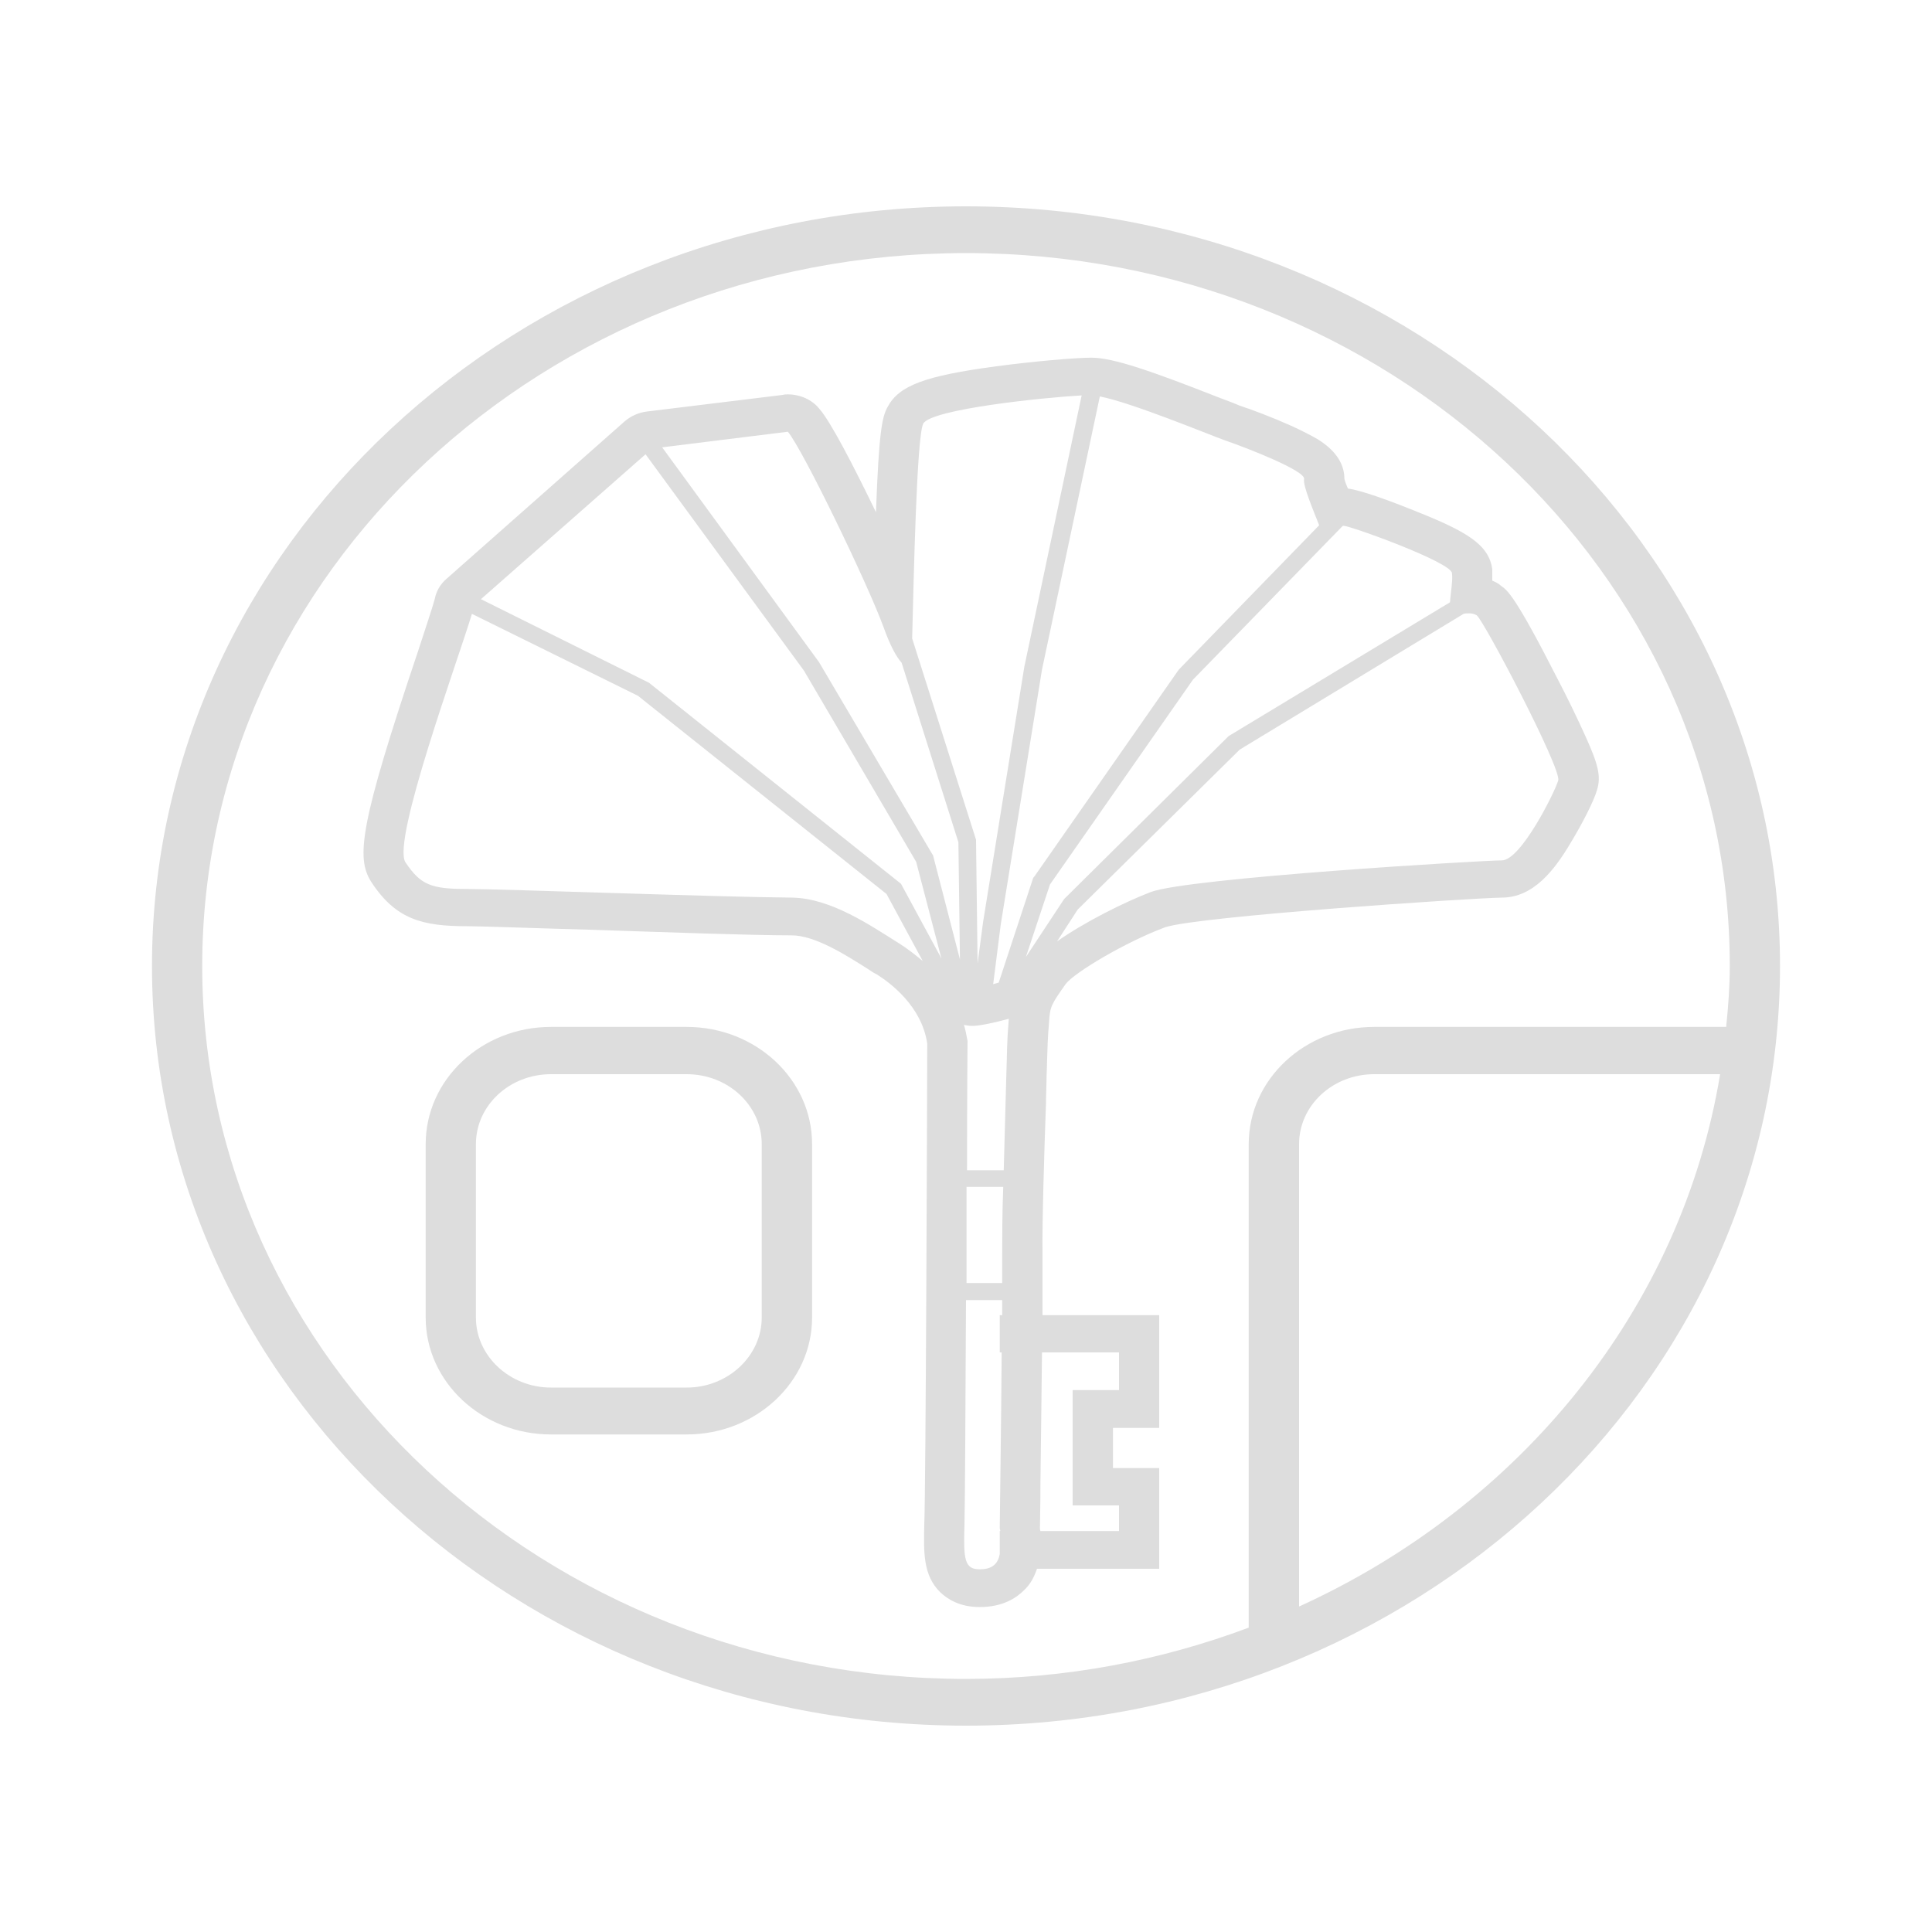 <?xml version="1.0" encoding="UTF-8"?>
<svg xmlns="http://www.w3.org/2000/svg" xmlns:xlink="http://www.w3.org/1999/xlink" width="15px" height="15px" viewBox="0 0 15 14" version="1.1">
<g id="surface1">
<path style=" stroke:none;fill-rule:nonzero;fill:rgb(86.667%,86.667%,86.667%);fill-opacity:1;" d="M 12.309 5.215 C 12.242 5.066 12.156 4.891 12.094 4.773 C 11.762 4.121 11.703 4.082 11.652 4.047 C 11.637 4.031 11.613 4.02 11.586 4.008 C 11.586 3.98 11.586 3.949 11.586 3.922 C 11.562 3.727 11.383 3.625 10.992 3.469 C 10.652 3.332 10.523 3.301 10.465 3.293 C 10.453 3.266 10.441 3.234 10.438 3.219 C 10.438 3.125 10.395 3.012 10.23 2.91 C 10.176 2.879 10.109 2.844 10.023 2.805 C 9.883 2.742 9.719 2.68 9.621 2.648 C 9.598 2.637 9.535 2.613 9.473 2.59 C 8.945 2.383 8.645 2.277 8.473 2.277 C 8.355 2.277 8.027 2.305 7.734 2.344 C 7.184 2.418 6.98 2.492 6.891 2.66 C 6.848 2.738 6.824 2.852 6.801 3.477 C 6.629 3.121 6.449 2.773 6.363 2.676 C 6.305 2.602 6.211 2.562 6.117 2.562 C 6.105 2.562 6.09 2.562 6.078 2.566 L 5.023 2.695 C 4.957 2.703 4.898 2.73 4.848 2.773 L 3.469 3.992 C 3.418 4.035 3.387 4.09 3.375 4.152 C 3.363 4.199 3.301 4.387 3.246 4.555 C 2.793 5.902 2.762 6.16 2.883 6.348 C 3.074 6.641 3.285 6.691 3.625 6.691 C 3.742 6.691 4.16 6.707 4.602 6.719 C 5.176 6.738 5.832 6.762 6.145 6.762 C 6.328 6.762 6.566 6.914 6.738 7.023 C 6.762 7.039 6.785 7.055 6.809 7.066 C 6.914 7.133 7.156 7.312 7.199 7.602 C 7.199 7.871 7.188 11.094 7.176 11.336 C 7.172 11.547 7.164 11.73 7.301 11.863 C 7.355 11.914 7.449 11.977 7.605 11.977 L 7.609 11.977 C 7.785 11.977 7.891 11.906 7.949 11.848 C 8.004 11.797 8.031 11.738 8.051 11.68 L 9 11.68 L 9 10.898 L 8.641 10.898 L 8.641 10.586 L 9 10.586 L 9 9.711 L 8.094 9.711 C 8.094 9.512 8.094 9.34 8.094 9.238 C 8.09 9 8.109 8.395 8.121 8.066 C 8.121 7.996 8.125 7.938 8.125 7.895 C 8.125 7.836 8.129 7.789 8.129 7.75 C 8.133 7.633 8.133 7.574 8.145 7.434 C 8.152 7.312 8.164 7.297 8.273 7.141 C 8.34 7.051 8.742 6.812 9.047 6.699 C 9.309 6.613 11.418 6.473 11.66 6.469 C 11.906 6.469 12.07 6.254 12.195 6.043 C 12.281 5.902 12.375 5.719 12.398 5.637 C 12.434 5.527 12.406 5.43 12.309 5.215 Z M 7.781 9.461 L 7.504 9.461 C 7.504 9.207 7.504 8.949 7.504 8.715 L 7.789 8.715 C 7.781 8.926 7.781 9.121 7.781 9.238 C 7.781 9.297 7.781 9.371 7.781 9.461 Z M 7.832 7.414 C 7.816 7.609 7.82 7.656 7.812 7.887 C 7.809 8.008 7.801 8.297 7.793 8.586 L 7.508 8.586 C 7.508 8.016 7.512 7.582 7.512 7.582 C 7.504 7.539 7.496 7.496 7.484 7.457 C 7.52 7.465 7.539 7.465 7.551 7.465 C 7.594 7.465 7.688 7.449 7.832 7.41 C 7.832 7.414 7.832 7.414 7.832 7.414 Z M 11.273 3.949 C 11.281 4.008 11.262 4.105 11.258 4.176 L 9.539 5.215 L 9.535 5.219 L 8.262 6.48 L 7.965 6.93 L 8.152 6.367 L 9.262 4.777 L 10.422 3.586 C 10.422 3.586 10.426 3.582 10.43 3.582 C 10.484 3.582 11.262 3.863 11.273 3.949 Z M 9.508 2.918 C 9.688 2.98 10.137 3.156 10.125 3.219 C 10.113 3.266 10.199 3.469 10.242 3.578 L 9.156 4.695 L 9.152 4.699 L 8.031 6.305 L 8.027 6.309 L 8.027 6.312 L 8.023 6.312 L 7.754 7.129 C 7.738 7.133 7.727 7.137 7.711 7.141 L 7.77 6.676 L 8.09 4.699 L 8.539 2.578 C 8.785 2.625 9.387 2.875 9.508 2.918 Z M 8.398 2.57 L 7.953 4.676 L 7.633 6.656 L 7.59 6.98 L 7.578 6.031 L 7.578 6.02 L 7.082 4.457 C 7.094 3.992 7.117 2.887 7.168 2.789 C 7.23 2.676 8.105 2.586 8.398 2.57 Z M 6.117 2.852 C 6.234 2.992 6.738 4.035 6.859 4.367 C 6.914 4.52 6.961 4.602 7 4.645 L 7.441 6.039 L 7.453 6.949 L 7.246 6.148 L 7.246 6.145 L 6.359 4.641 L 5.141 2.973 Z M 5.012 3.027 L 6.242 4.707 L 7.113 6.191 L 7.309 6.941 L 6.996 6.363 L 6.992 6.359 L 5.039 4.801 L 5.031 4.797 L 3.734 4.152 Z M 6.148 6.469 C 5.59 6.465 3.898 6.402 3.625 6.402 C 3.348 6.402 3.266 6.371 3.148 6.195 C 3.039 6.031 3.559 4.617 3.664 4.266 L 4.953 4.902 L 6.883 6.441 L 7.164 6.961 C 7.102 6.91 7.043 6.863 6.98 6.824 C 6.762 6.688 6.453 6.473 6.148 6.469 Z M 8.074 11.363 C 8.074 11.332 8.078 11.188 8.078 11.004 C 8.082 10.723 8.086 10.344 8.09 10 L 8.688 10 L 8.688 10.293 L 8.328 10.293 L 8.328 11.188 L 8.688 11.188 L 8.688 11.387 L 8.078 11.387 C 8.074 11.379 8.074 11.367 8.074 11.363 Z M 8.707 11.395 Z M 8.707 10.301 L 8.707 10.297 Z M 8.68 9.984 L 8.699 9.984 Z M 8.633 10.914 L 8.637 10.914 Z M 8.625 10.574 L 8.625 10.578 Z M 7.781 9.711 L 7.762 9.711 L 7.762 10 L 7.777 10 C 7.773 10.594 7.762 11.289 7.762 11.363 C 7.762 11.371 7.766 11.379 7.766 11.387 L 7.762 11.387 L 7.762 11.566 C 7.75 11.633 7.711 11.684 7.609 11.684 C 7.609 11.684 7.605 11.684 7.605 11.684 C 7.488 11.684 7.48 11.605 7.488 11.344 C 7.492 11.227 7.496 10.422 7.5 9.594 L 7.781 9.594 C 7.781 9.629 7.781 9.668 7.781 9.711 Z M 11.66 6.18 C 11.512 6.18 9.223 6.316 8.934 6.426 C 8.73 6.504 8.418 6.66 8.207 6.809 L 8.367 6.562 L 9.625 5.32 L 11.363 4.266 C 11.379 4.262 11.391 4.262 11.406 4.262 C 11.43 4.262 11.445 4.266 11.465 4.277 C 11.52 4.316 12.125 5.469 12.098 5.559 C 12.074 5.645 11.809 6.18 11.66 6.18 Z M 11.66 6.18 "/>
<path style=" stroke:none;fill-rule:nonzero;fill:rgb(86.667%,86.667%,86.667%);fill-opacity:1;" d="M 7.5 1.102 C 4.016 1.102 1.18 3.746 1.18 7 C 1.18 10.254 4.016 12.898 7.5 12.898 C 10.984 12.898 13.82 10.254 13.82 7 C 13.82 3.746 10.984 1.102 7.5 1.102 Z M 10.668 7.473 C 10.133 7.473 9.695 7.879 9.695 8.383 L 9.695 12.137 C 9.016 12.391 8.277 12.535 7.5 12.535 C 4.23 12.535 1.57 10.051 1.57 7 C 1.57 3.949 4.23 1.465 7.5 1.465 C 10.77 1.465 13.43 3.949 13.43 7 C 13.43 7.16 13.418 7.316 13.402 7.473 Z M 10.086 11.973 L 10.086 8.383 C 10.086 8.082 10.348 7.84 10.668 7.84 L 13.355 7.84 C 13.055 9.66 11.805 11.191 10.086 11.973 Z M 10.086 11.973 "/>
<path style=" stroke:none;fill-rule:nonzero;fill:rgb(86.667%,86.667%,86.667%);fill-opacity:1;" d="M 5.332 7.473 L 4.277 7.473 C 3.742 7.473 3.305 7.879 3.305 8.383 L 3.305 9.73 C 3.305 10.23 3.742 10.637 4.277 10.637 L 5.332 10.637 C 5.867 10.637 6.305 10.23 6.305 9.73 L 6.305 8.383 C 6.305 7.879 5.867 7.473 5.332 7.473 Z M 3.695 8.383 C 3.695 8.082 3.957 7.84 4.277 7.84 L 5.332 7.84 C 5.652 7.84 5.914 8.082 5.914 8.383 L 5.914 9.73 C 5.914 10.027 5.652 10.273 5.332 10.273 L 4.277 10.273 C 3.957 10.273 3.695 10.027 3.695 9.73 Z M 3.695 8.383 "/>
</g>
</svg>
